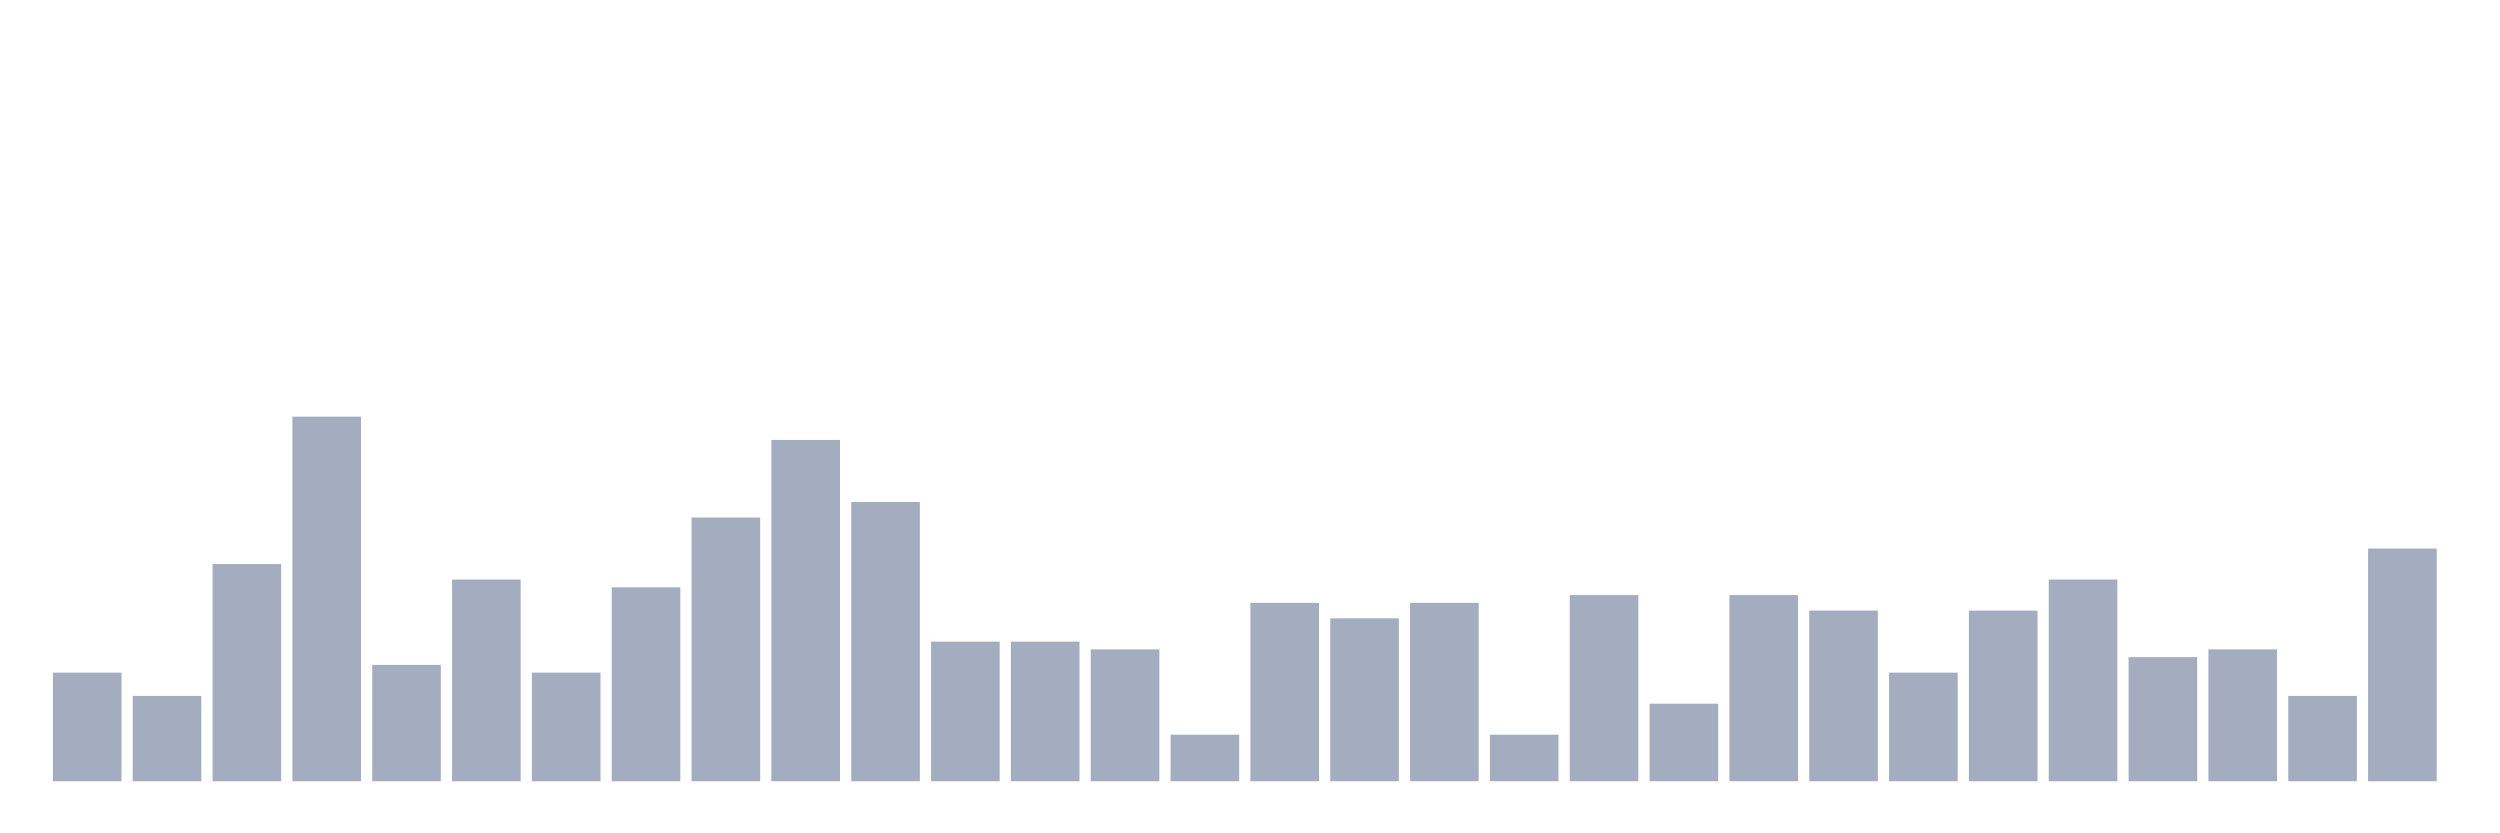 <svg xmlns="http://www.w3.org/2000/svg" viewBox="0 0 480 160"><g transform="translate(10,10)"><rect class="bar" x="0.153" width="13.175" y="119.149" height="20.851" fill="rgb(164,173,192)"></rect><rect class="bar" x="15.482" width="13.175" y="123.617" height="16.383" fill="rgb(164,173,192)"></rect><rect class="bar" x="30.81" width="13.175" y="98.298" height="41.702" fill="rgb(164,173,192)"></rect><rect class="bar" x="46.138" width="13.175" y="70" height="70" fill="rgb(164,173,192)"></rect><rect class="bar" x="61.466" width="13.175" y="117.66" height="22.34" fill="rgb(164,173,192)"></rect><rect class="bar" x="76.794" width="13.175" y="101.277" height="38.723" fill="rgb(164,173,192)"></rect><rect class="bar" x="92.123" width="13.175" y="119.149" height="20.851" fill="rgb(164,173,192)"></rect><rect class="bar" x="107.451" width="13.175" y="102.766" height="37.234" fill="rgb(164,173,192)"></rect><rect class="bar" x="122.779" width="13.175" y="89.362" height="50.638" fill="rgb(164,173,192)"></rect><rect class="bar" x="138.107" width="13.175" y="74.468" height="65.532" fill="rgb(164,173,192)"></rect><rect class="bar" x="153.436" width="13.175" y="86.383" height="53.617" fill="rgb(164,173,192)"></rect><rect class="bar" x="168.764" width="13.175" y="113.191" height="26.809" fill="rgb(164,173,192)"></rect><rect class="bar" x="184.092" width="13.175" y="113.191" height="26.809" fill="rgb(164,173,192)"></rect><rect class="bar" x="199.42" width="13.175" y="114.681" height="25.319" fill="rgb(164,173,192)"></rect><rect class="bar" x="214.748" width="13.175" y="131.064" height="8.936" fill="rgb(164,173,192)"></rect><rect class="bar" x="230.077" width="13.175" y="105.745" height="34.255" fill="rgb(164,173,192)"></rect><rect class="bar" x="245.405" width="13.175" y="108.723" height="31.277" fill="rgb(164,173,192)"></rect><rect class="bar" x="260.733" width="13.175" y="105.745" height="34.255" fill="rgb(164,173,192)"></rect><rect class="bar" x="276.061" width="13.175" y="131.064" height="8.936" fill="rgb(164,173,192)"></rect><rect class="bar" x="291.39" width="13.175" y="104.255" height="35.745" fill="rgb(164,173,192)"></rect><rect class="bar" x="306.718" width="13.175" y="125.106" height="14.894" fill="rgb(164,173,192)"></rect><rect class="bar" x="322.046" width="13.175" y="104.255" height="35.745" fill="rgb(164,173,192)"></rect><rect class="bar" x="337.374" width="13.175" y="107.234" height="32.766" fill="rgb(164,173,192)"></rect><rect class="bar" x="352.702" width="13.175" y="119.149" height="20.851" fill="rgb(164,173,192)"></rect><rect class="bar" x="368.031" width="13.175" y="107.234" height="32.766" fill="rgb(164,173,192)"></rect><rect class="bar" x="383.359" width="13.175" y="101.277" height="38.723" fill="rgb(164,173,192)"></rect><rect class="bar" x="398.687" width="13.175" y="116.17" height="23.83" fill="rgb(164,173,192)"></rect><rect class="bar" x="414.015" width="13.175" y="114.681" height="25.319" fill="rgb(164,173,192)"></rect><rect class="bar" x="429.344" width="13.175" y="123.617" height="16.383" fill="rgb(164,173,192)"></rect><rect class="bar" x="444.672" width="13.175" y="95.319" height="44.681" fill="rgb(164,173,192)"></rect></g></svg>
